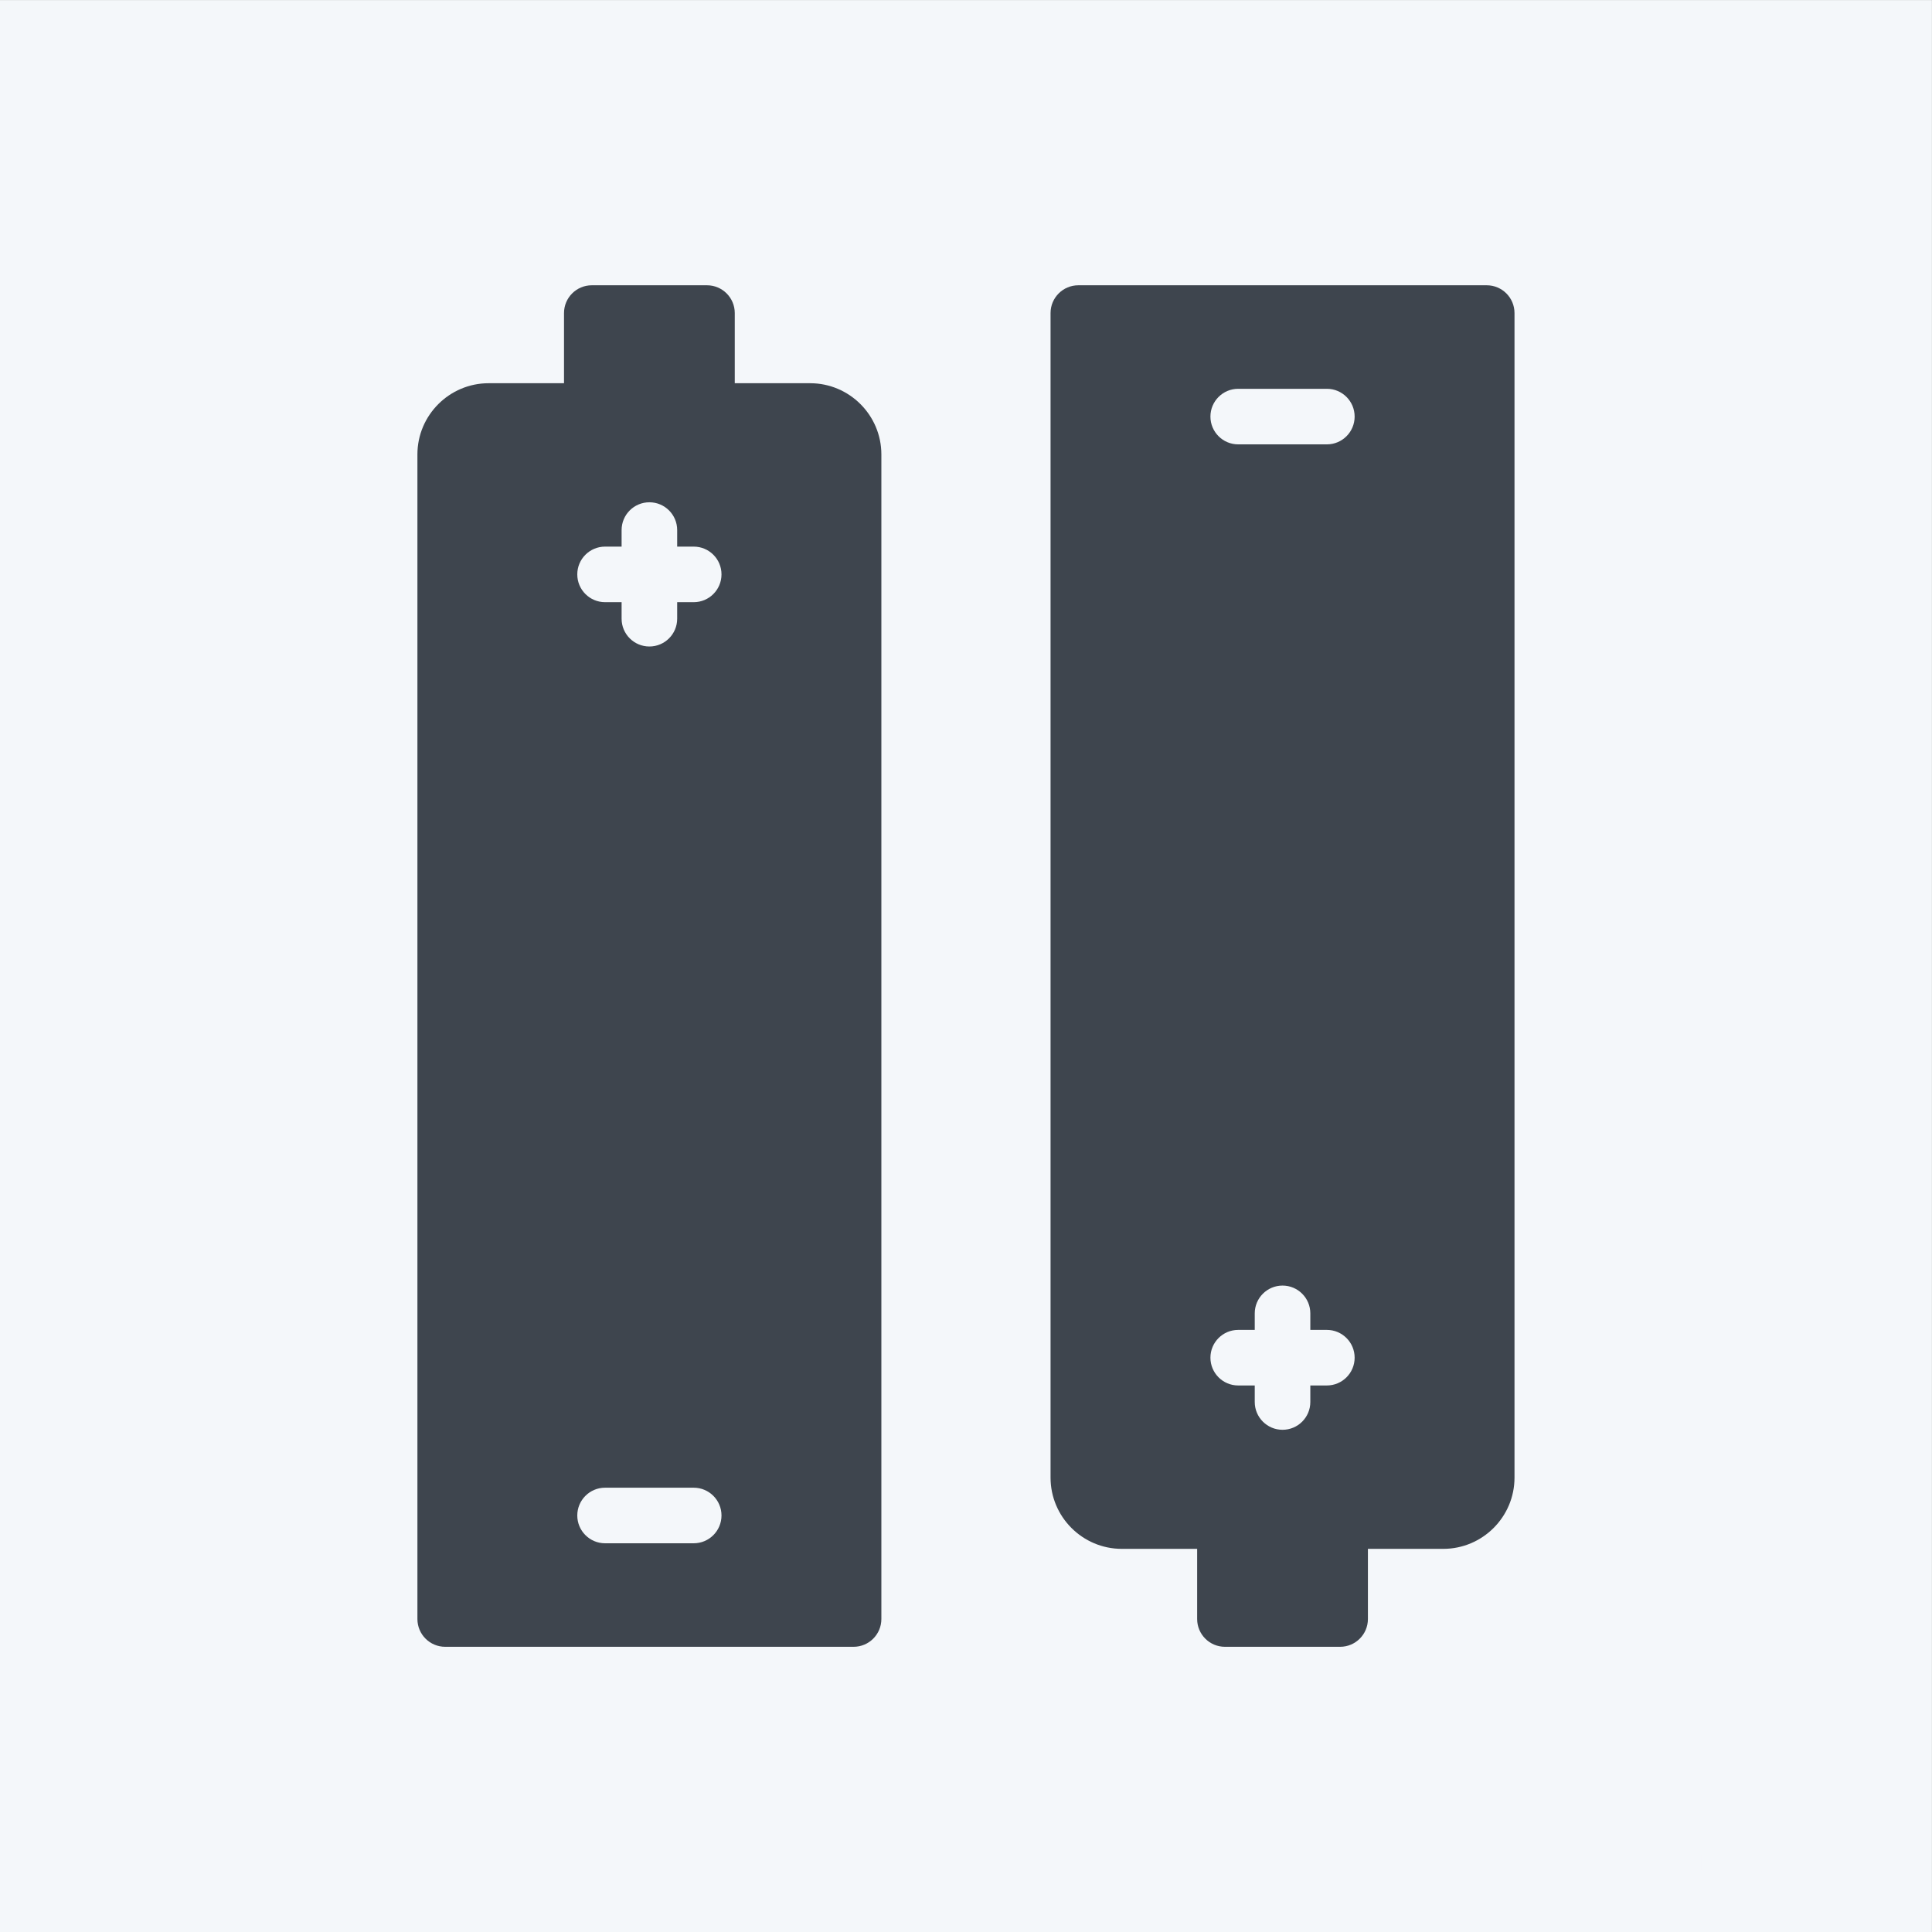 <?xml version="1.0" encoding="UTF-8"?>
<svg xmlns="http://www.w3.org/2000/svg" xmlns:xlink="http://www.w3.org/1999/xlink" width="2000" height="2000"
     viewBox="0 0 2000 2000">
    <rect x="0" y="0" width="2000" height="2000" fill="#808080" stroke="none"/>
    <path fill-rule="evenodd" fill="rgb(95.702%, 96.875%, 98.047%)" fill-opacity="1"
          d="M 0 0.078 L 1999.922 0.078 L 1999.922 2000 L 0 2000 L 0 0.078 "/>
    <path fill-rule="evenodd" fill="rgb(95.702%, 96.875%, 98.047%)" fill-opacity="1"
          d="M 1908.238 1915.156 L 1889.18 1915.156 C 1888.301 1915.156 1887.59 1915.871 1887.59 1916.746 L 1887.59 1935.801 C 1887.59 1936.68 1888.301 1937.395 1889.18 1937.395 L 1908.238 1937.395 C 1909.109 1937.395 1909.828 1936.68 1909.828 1935.801 L 1909.828 1916.746 C 1909.828 1915.871 1909.109 1915.156 1908.238 1915.156 "/>
    <path fill-rule="evenodd" fill="rgb(95.702%, 96.875%, 98.047%)" fill-opacity="1"
          d="M 1865.281 1916.172 L 1847.09 1916.172 C 1846.262 1916.172 1845.578 1916.855 1845.578 1917.691 L 1845.578 1935.875 C 1845.578 1936.711 1846.262 1937.395 1847.09 1937.395 L 1865.281 1937.395 C 1866.109 1937.395 1866.801 1936.711 1866.801 1935.875 L 1866.801 1917.691 C 1866.801 1916.855 1866.109 1916.172 1865.281 1916.172 "/>
    <path fill-rule="evenodd" fill="rgb(95.702%, 96.875%, 98.047%)" fill-opacity="1"
          d="M 1822.32 1917.188 L 1805.012 1917.188 C 1804.211 1917.188 1803.559 1917.84 1803.559 1918.637 L 1803.559 1935.949 C 1803.559 1936.742 1804.211 1937.395 1805.012 1937.395 L 1822.32 1937.395 C 1823.121 1937.395 1823.77 1936.742 1823.77 1935.949 L 1823.77 1918.637 C 1823.77 1917.84 1823.121 1917.188 1822.32 1917.188 "/>
    <path fill-rule="evenodd" fill="rgb(95.702%, 96.875%, 98.047%)" fill-opacity="1"
          d="M 1779.371 1918.207 L 1762.93 1918.207 C 1762.172 1918.207 1761.551 1918.824 1761.551 1919.582 L 1761.551 1936.02 C 1761.551 1936.777 1762.172 1937.395 1762.93 1937.395 L 1779.371 1937.395 C 1780.121 1937.395 1780.738 1936.777 1780.738 1936.02 L 1780.738 1919.582 C 1780.738 1918.824 1780.121 1918.207 1779.371 1918.207 "/>
    <path fill-rule="evenodd" fill="rgb(95.702%, 96.875%, 98.047%)" fill-opacity="1"
          d="M 1736.41 1919.223 L 1720.84 1919.223 C 1720.129 1919.223 1719.539 1919.809 1719.539 1920.523 L 1719.539 1936.094 C 1719.539 1936.809 1720.129 1937.395 1720.84 1937.395 L 1736.41 1937.395 C 1737.129 1937.395 1737.711 1936.809 1737.711 1936.094 L 1737.711 1920.523 C 1737.711 1919.809 1737.129 1919.223 1736.41 1919.223 "/>
    <path fill-rule="evenodd" fill="rgb(95.702%, 96.875%, 98.047%)" fill-opacity="1"
          d="M 1693.461 1920.238 L 1678.762 1920.238 C 1678.078 1920.238 1677.531 1920.793 1677.531 1921.469 L 1677.531 1936.168 C 1677.531 1936.844 1678.078 1937.395 1678.762 1937.395 L 1693.461 1937.395 C 1694.129 1937.395 1694.68 1936.844 1694.68 1936.168 L 1694.68 1921.469 C 1694.68 1920.793 1694.129 1920.238 1693.461 1920.238 "/>
    <path fill-rule="evenodd" fill="rgb(95.702%, 96.875%, 98.047%)" fill-opacity="1"
          d="M 1650.5 1921.258 L 1636.672 1921.258 C 1636.039 1921.258 1635.52 1921.777 1635.52 1922.414 L 1635.52 1936.238 C 1635.52 1936.875 1636.039 1937.395 1636.672 1937.395 L 1650.5 1937.395 C 1651.141 1937.395 1651.648 1936.875 1651.648 1936.238 L 1651.648 1922.414 C 1651.648 1921.777 1651.141 1921.258 1650.5 1921.258 "/>
    <path fill-rule="evenodd" fill="rgb(95.702%, 96.875%, 98.047%)" fill-opacity="1"
          d="M 1607.539 1922.273 L 1594.59 1922.273 C 1593.988 1922.273 1593.512 1922.762 1593.512 1923.355 L 1593.512 1936.312 C 1593.512 1936.906 1593.988 1937.395 1594.59 1937.395 L 1607.539 1937.395 C 1608.141 1937.395 1608.629 1936.906 1608.629 1936.312 L 1608.629 1923.355 C 1608.629 1922.762 1608.141 1922.273 1607.539 1922.273 "/>
    <path fill-rule="evenodd" fill="rgb(95.702%, 96.875%, 98.047%)" fill-opacity="1"
          d="M 1564.59 1923.293 L 1552.5 1923.293 C 1551.949 1923.293 1551.488 1923.746 1551.488 1924.301 L 1551.488 1936.387 C 1551.488 1936.941 1551.949 1937.395 1552.5 1937.395 L 1564.59 1937.395 C 1565.141 1937.395 1565.602 1936.941 1565.602 1936.387 L 1565.602 1924.301 C 1565.602 1923.746 1565.141 1923.293 1564.59 1923.293 "/>
    <path fill-rule="nonzero" fill="rgb(24.315%, 27.051%, 30.589%)" fill-opacity="1"
          d="M 612.629 295.32 L 731.863 295.32 C 747.75 295.32 760.629 308.199 760.629 324.09 L 760.629 425.48 C 760.629 441.371 747.75 454.238 731.863 454.238 L 612.629 454.238 C 596.742 454.238 583.863 441.371 583.863 425.48 L 583.863 324.09 C 583.863 308.199 596.742 295.32 612.629 295.32 "/>
    <path fill-rule="nonzero" fill="rgb(24.315%, 27.051%, 30.589%)" fill-opacity="1"
          d="M 505.812 396.711 L 838.676 396.711 C 858.977 396.711 877.41 405 890.758 418.34 C 904.102 431.691 912.387 450.121 912.387 470.422 L 912.387 1675.992 C 912.387 1691.879 899.508 1704.758 883.621 1704.758 L 460.871 1704.758 C 444.984 1704.758 432.105 1691.879 432.105 1675.992 L 432.105 470.422 C 432.105 450.121 440.387 431.691 453.734 418.34 C 467.078 405 485.516 396.711 505.812 396.711 Z M 626.363 1540.066 C 610.48 1540.066 597.602 1552.945 597.602 1568.832 C 597.602 1584.719 610.48 1597.598 626.363 1597.598 L 718.125 1597.598 C 734.012 1597.598 746.891 1584.719 746.891 1568.832 C 746.891 1552.945 734.012 1540.066 718.125 1540.066 Z M 643.48 640.488 C 643.48 656.379 656.359 669.25 672.246 669.25 C 688.133 669.25 701.012 656.379 701.012 640.488 L 701.012 623.371 L 718.125 623.371 C 734.012 623.371 746.891 610.5 746.891 594.609 C 746.891 578.719 734.012 565.852 718.125 565.852 L 701.012 565.852 L 701.012 548.73 C 701.012 532.84 688.133 519.961 672.246 519.961 C 656.359 519.961 643.48 532.84 643.48 548.73 L 643.48 565.852 L 626.363 565.852 C 610.48 565.852 597.602 578.719 597.602 594.609 C 597.602 610.5 610.48 623.371 626.363 623.371 L 643.48 623.371 L 643.48 640.488 "/>
    <path fill-rule="nonzero" fill="rgb(24.315%, 27.051%, 30.589%)" fill-opacity="1"
          d="M 1161.238 1603.367 L 1239.289 1603.367 L 1239.289 1675.992 C 1239.289 1691.879 1252.172 1704.758 1268.059 1704.758 L 1387.289 1704.758 C 1403.18 1704.758 1416.059 1691.879 1416.059 1675.992 L 1416.059 1603.367 L 1494.109 1603.367 C 1514.41 1603.367 1532.84 1595.082 1546.191 1581.734 C 1559.531 1568.391 1567.809 1549.957 1567.809 1529.656 L 1567.809 324.09 C 1567.809 308.199 1554.941 295.32 1539.051 295.32 L 1116.301 295.32 C 1100.41 295.32 1087.531 308.199 1087.531 324.09 L 1087.531 1529.656 C 1087.531 1549.957 1095.82 1568.391 1109.16 1581.734 C 1122.512 1595.082 1140.941 1603.367 1161.238 1603.367 Z M 1298.91 1359.59 C 1298.91 1343.703 1311.789 1330.824 1327.672 1330.824 C 1343.559 1330.824 1356.441 1343.703 1356.441 1359.59 L 1356.441 1376.703 L 1373.559 1376.703 C 1389.441 1376.703 1402.32 1389.586 1402.32 1405.469 C 1402.32 1421.355 1389.441 1434.234 1373.559 1434.234 L 1356.441 1434.234 L 1356.441 1451.352 C 1356.441 1467.238 1343.559 1480.117 1327.672 1480.117 C 1311.789 1480.117 1298.91 1467.238 1298.91 1451.352 L 1298.91 1434.234 L 1281.789 1434.234 C 1265.91 1434.234 1253.031 1421.355 1253.031 1405.469 C 1253.031 1389.586 1265.91 1376.703 1281.789 1376.703 L 1298.91 1376.703 Z M 1281.789 460.012 C 1265.91 460.012 1253.031 447.129 1253.031 431.25 C 1253.031 415.359 1265.91 402.48 1281.789 402.48 L 1373.559 402.48 C 1389.441 402.48 1402.32 415.359 1402.32 431.25 C 1402.32 447.129 1389.441 460.012 1373.559 460.012 L 1281.789 460.012 "/>
</svg>
